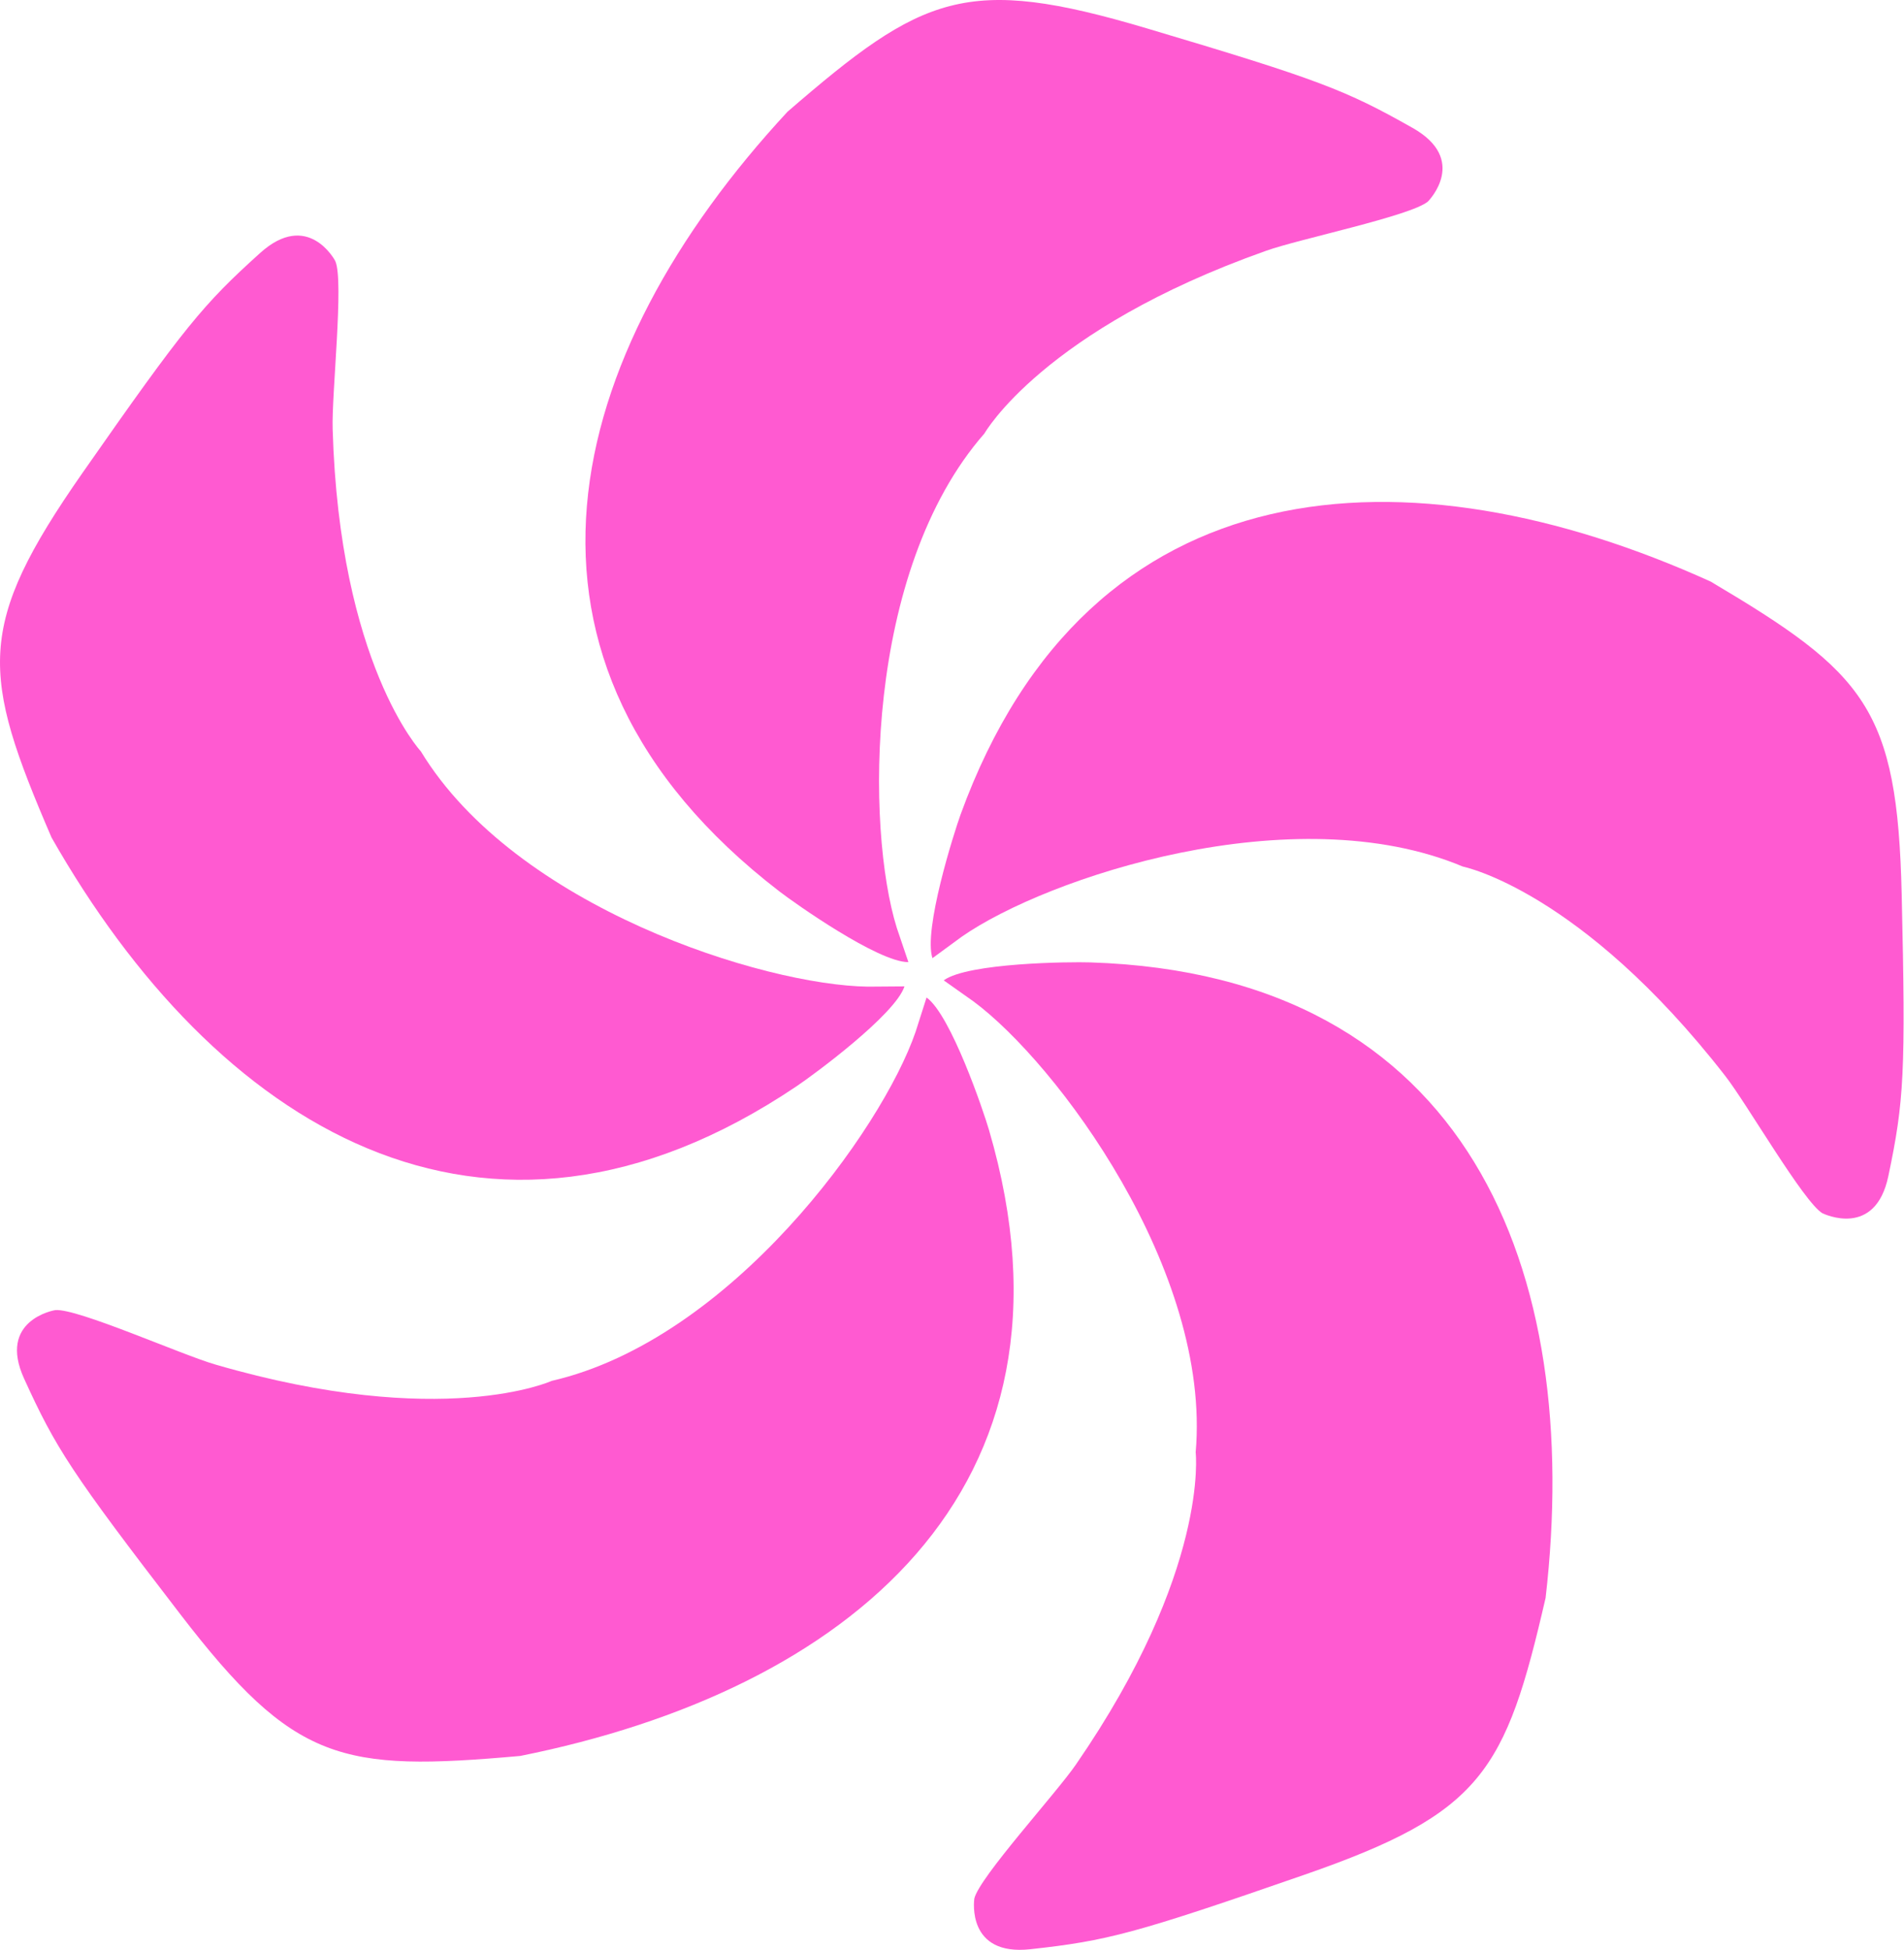 <svg width="42" height="43" viewBox="0 0 42 43" fill="none" xmlns="http://www.w3.org/2000/svg">
<g clip-path="url(#clip0_0_48)">
<path d="M20.034 21.22C19.37 21.22 17.536 19.926 17.188 19.657C10.583 14.572 12.421 7.806 17.371 2.465C20.362 -0.123 21.317 -0.558 25.292 0.624C29.093 1.754 29.683 1.986 31.16 2.821C32.393 3.517 31.526 4.417 31.5 4.443C31.135 4.76 28.646 5.273 27.929 5.531C23.009 7.272 21.715 9.561 21.715 9.561C19.056 12.598 19.104 18.293 19.782 20.464L20.038 21.22H20.034Z" fill="#FF5AD1"/>
<path d="M19.951 21.757C19.745 22.383 17.937 23.713 17.574 23.956C10.655 28.614 4.731 24.788 1.137 18.472C-0.422 14.853 -0.542 13.816 1.817 10.434C4.076 7.2 4.48 6.715 5.738 5.58C6.788 4.633 7.383 5.729 7.398 5.761C7.398 5.761 7.398 5.761 7.398 5.763C7.589 6.204 7.312 8.709 7.338 9.465C7.488 14.64 9.283 16.571 9.283 16.571C11.377 20.018 16.852 21.731 19.146 21.761L19.949 21.755L19.951 21.757Z" fill="#FF5AD1"/>
<path d="M20.441 22.002C20.977 22.39 21.695 24.506 21.817 24.925C24.147 32.889 18.648 37.291 11.476 38.728C7.523 39.08 6.492 38.875 3.976 35.601C1.571 32.474 1.231 31.942 0.531 30.405C-0.053 29.123 1.184 28.899 1.219 28.895C1.219 28.895 1.219 28.895 1.221 28.895C1.704 28.851 4.021 29.887 4.753 30.096C9.765 31.554 12.169 30.456 12.169 30.456C16.123 29.547 19.457 24.912 20.196 22.76L20.439 22L20.441 22.002Z" fill="#FF5AD1"/>
<path d="M20.82 21.62C21.359 21.234 23.61 21.211 24.048 21.226C32.407 21.49 34.93 28.036 34.094 35.242C33.21 39.078 32.694 39.987 28.778 41.347C25.033 42.648 24.419 42.806 22.729 42.991C21.319 43.146 21.488 41.911 21.492 41.877C21.492 41.877 21.492 41.877 21.492 41.875C21.6 41.407 23.309 39.54 23.736 38.914C26.682 34.639 26.375 32.032 26.375 32.032C26.725 28.025 23.311 23.446 21.473 22.086L20.82 21.624V21.62Z" fill="#FF5AD1"/>
<path d="M20.569 21.134C20.365 20.508 21.04 18.379 21.188 17.968C24.024 10.168 31.082 9.811 37.736 12.827C41.142 14.847 41.855 15.614 41.949 19.727C42.04 23.659 42.001 24.289 41.655 25.938C41.367 27.316 40.236 26.775 40.204 26.76C40.204 26.76 40.204 26.76 40.202 26.76C39.785 26.513 38.525 24.327 38.056 23.729C34.866 19.629 32.27 19.113 32.27 19.113C28.534 17.544 23.088 19.35 21.213 20.661L20.567 21.134H20.569Z" fill="#FF5AD1"/>
</g>
<defs>
<clipPath id="clip0_0_48">
<rect width="42" height="43" fill="white"/>
</clipPath>
</defs>
</svg>
